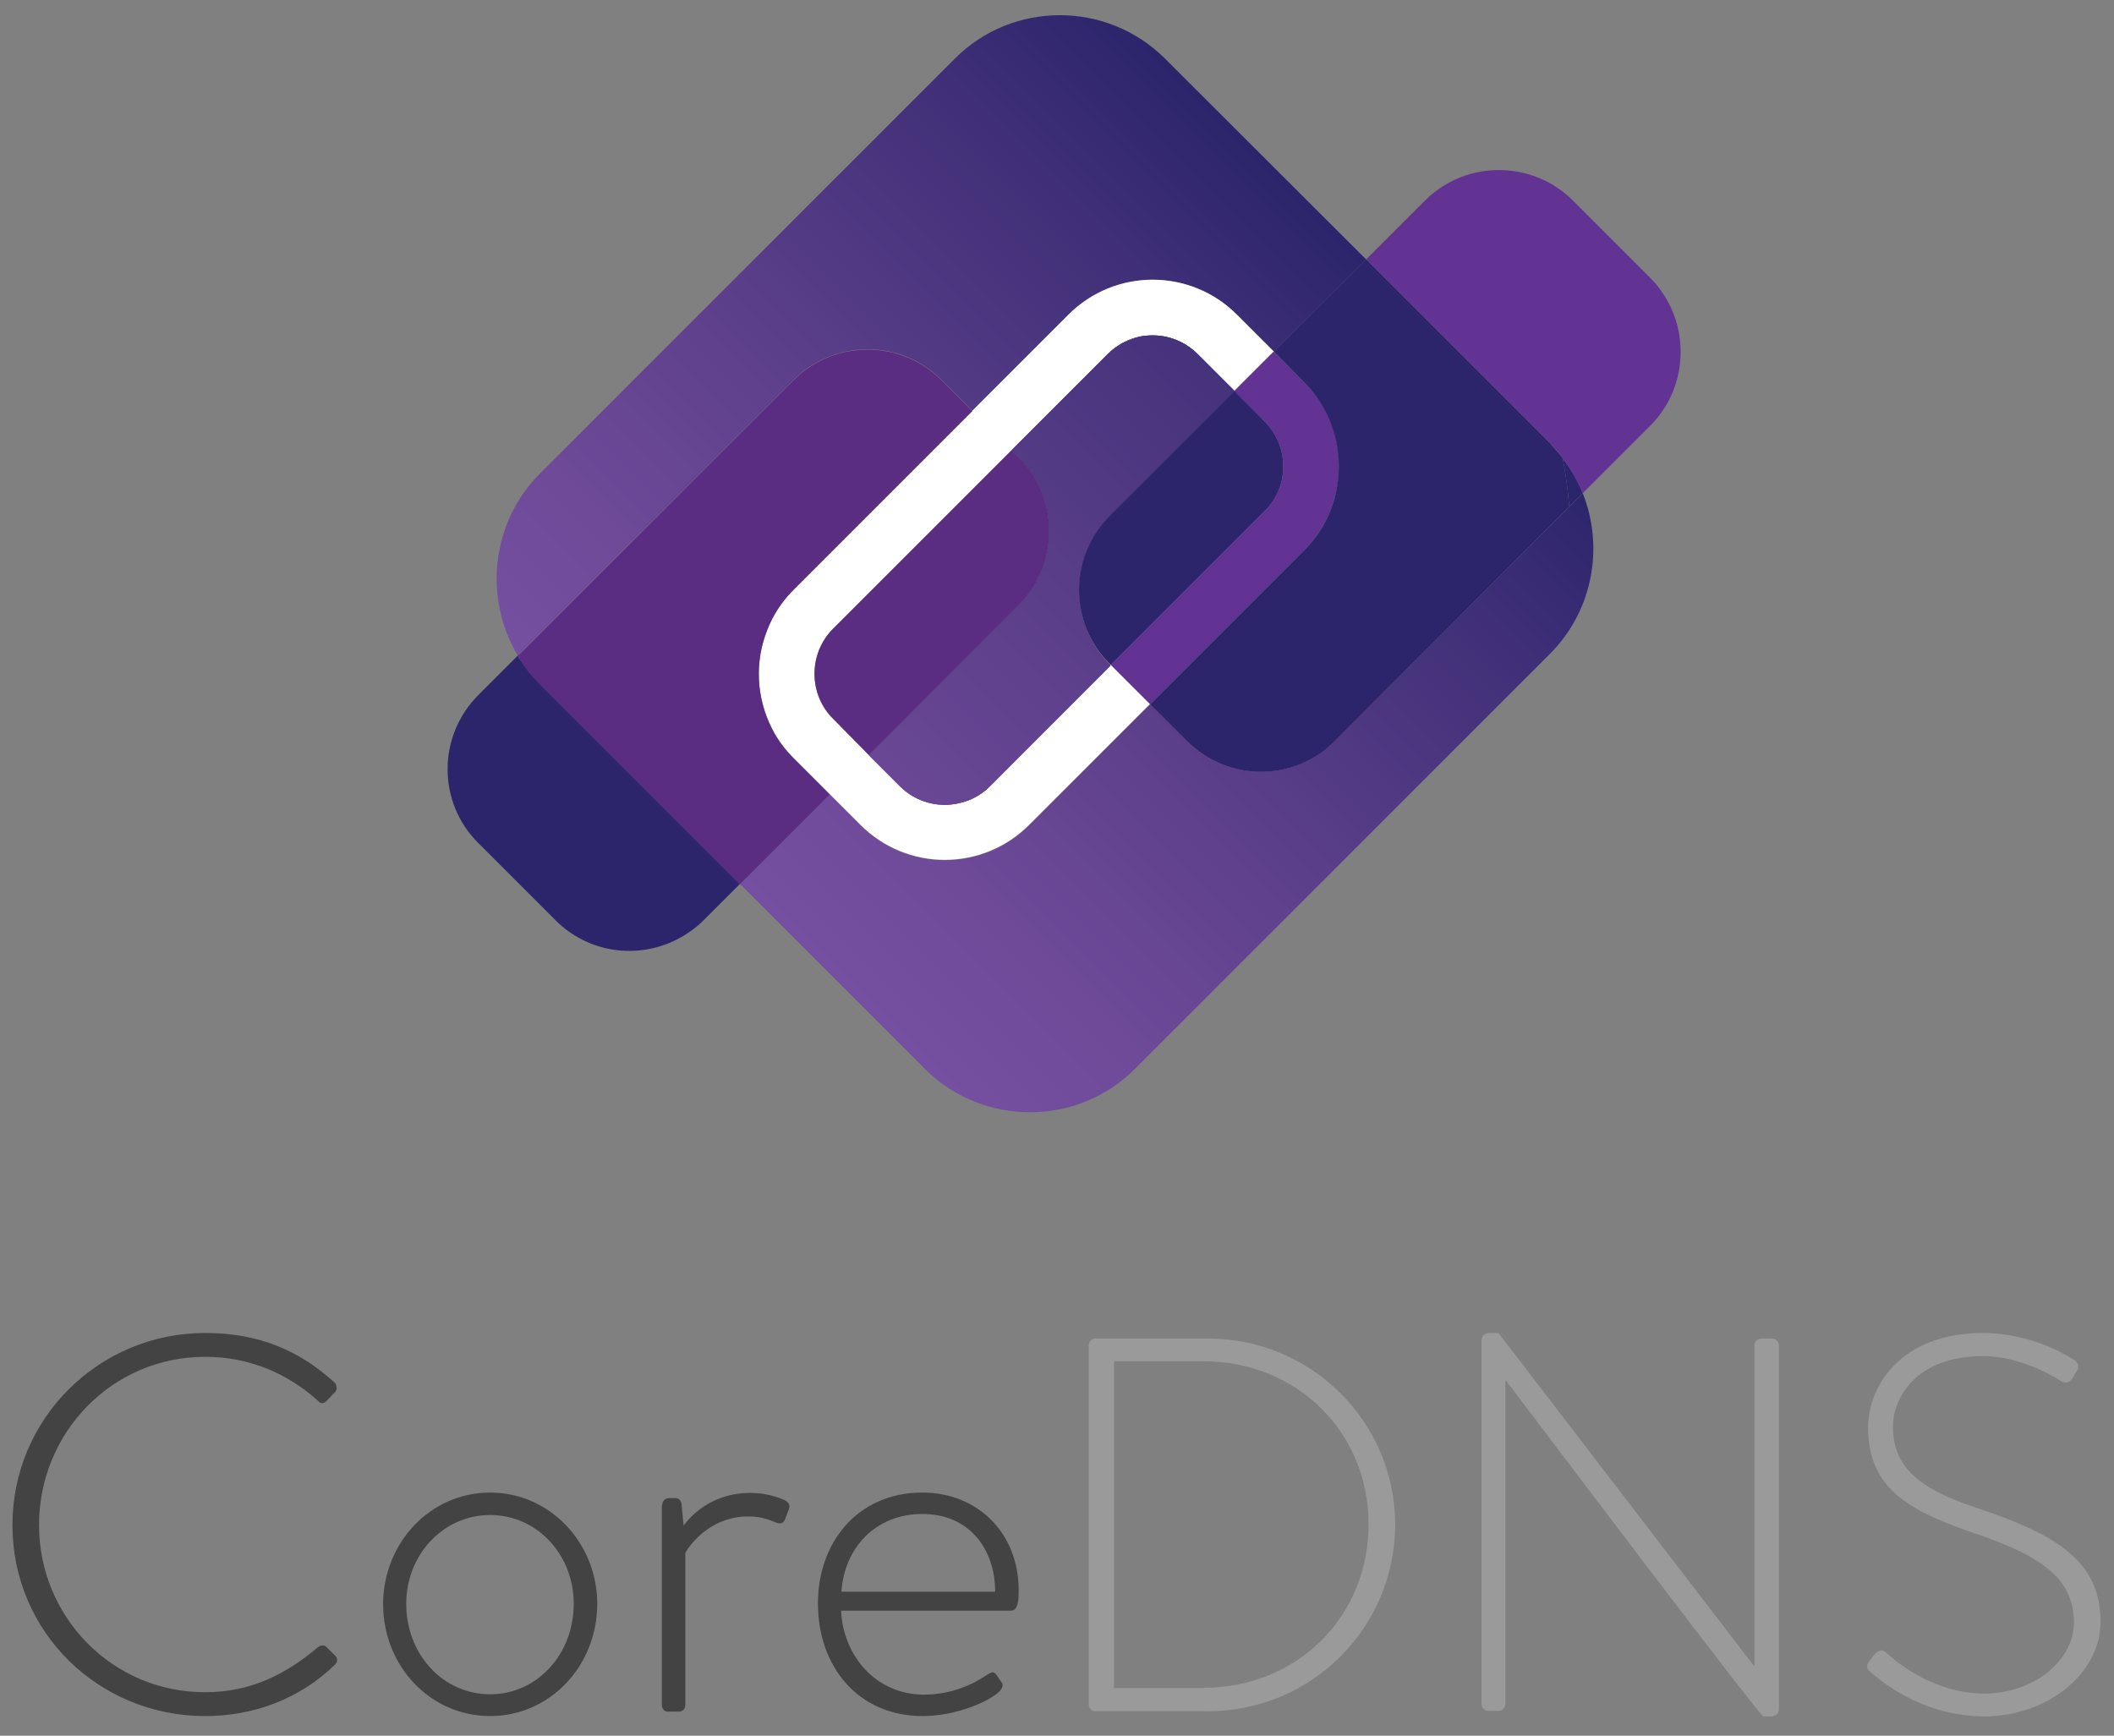 <?xml version="1.0" encoding="utf-8"?>
<!-- Generator: Adobe Illustrator 21.1.0, SVG Export Plug-In . SVG Version: 6.00 Build 0)  -->
<svg version="1.1" id="Layer_1" xmlns="http://www.w3.org/2000/svg" xmlns:xlink="http://www.w3.org/1999/xlink" x="0px" y="0px"
	 viewBox="0 0 612 502.5" style="enable-background:new 0 0 612 502.5;" xml:space="preserve">
<rect x="0" y="0" width="612" height="502.5" fill="#808080" stroke="none"/>
<style type="text/css">
	.st0{fill:#434343;}
	.st1{fill:#9A9A9A;}
	.st2{fill:url(#SVGID_1_);}
	.st3{fill:url(#SVGID_2_);}
	.st4{fill:url(#SVGID_3_);}
	.st5{fill:url(#SVGID_4_);}
	.st6{fill:#FFFFFF;}
	.st7{fill:#2C256C;}
	.st8{fill:#5B2D82;}
	.st9{fill:url(#SVGID_5_);}
	.st10{fill:url(#SVGID_6_);}
	.st11{fill:url(#SVGID_7_);}
	.st12{fill:url(#SVGID_8_);}
	.st13{fill:url(#SVGID_9_);}
	.st14{fill:#623393;}
</style>
<g>
	<g>
		<path class="st0" d="M59.4,385.9c15.7,0,27.4,5.2,37.4,14.3c0.8,0.8,0.9,2,0.2,2.8l-2.5,2.6c-0.9,0.9-1.7,0.8-2.6-0.2
			c-8.8-7.9-19.9-12.6-32.5-12.6c-27,0-48.1,22-48.1,48.7c0,26.5,21.1,48.4,48.1,48.4c13.2,0,23.3-5.2,32.5-12.9
			c0.9-0.8,1.8-0.8,2.5-0.3l2.6,2.6c0.8,0.6,0.8,1.8,0,2.6c-10.5,10.2-23.9,14.9-37.6,14.9c-30.8,0-55.8-24.3-55.8-55.3
			C3.6,410.7,28.6,385.9,59.4,385.9z"/>
		<path class="st0" d="M141.9,432.1c17.3,0,31,14.6,31,32.2c0,18-13.7,32.5-31,32.5c-17.4,0-31-14.5-31-32.5
			C111,446.7,124.5,432.1,141.9,432.1z M141.9,490.5c13.6,0,24.2-11.6,24.2-26.2c0-14.2-10.6-25.7-24.2-25.7
			c-13.7,0-24.3,11.6-24.3,25.7C117.6,478.9,128.2,490.5,141.9,490.5z"/>
		<path class="st0" d="M191.7,435.7c0-1.1,0.9-2,2-2h1.8c0.9,0,1.7,0.6,1.8,1.7l0.6,6.3c1.5-2.2,7.7-9.5,19.3-9.5
			c4.9,0,8.3,1.4,9.5,1.9c1.4,0.5,2.2,1.5,1.7,2.8l-1.2,3.1c-0.5,1.1-1.4,1.2-2.5,0.8c-0.8-0.3-3.8-1.8-8-1.8
			c-12,0-17.9,9.7-18.3,10.6v43.9c0,1.2-0.6,2-2,2h-3.1c-1.1,0-1.7-0.9-1.7-2V435.7z"/>
		<path class="st0" d="M267,432.1c16.2,0,27.9,11.9,27.9,28.2c0,2.5,0,6-2.3,6h-49.1c0.6,13.2,10.2,24.3,24,24.3
			c8.2,0,14.5-3.2,18.2-5.7c1.4-0.9,2-1.1,2.8,0l1.5,2.2c0.5,0.6,0.3,1.5-0.6,2.5c-3.1,3.1-12.8,7.2-22.3,7.2
			c-18.8,0-30.3-14.5-30.3-32.5C236.7,446.7,248.2,432.1,267,432.1z M288.1,460.8c0-12-7.2-22.5-21.1-22.5
			c-13.6,0-22.6,9.9-23.4,22.5H288.1z"/>
		<path class="st1" d="M315.2,389.5c0-1.1,0.9-2,1.8-2h32.7c29.9,0,54.2,24.2,54.2,53.8c0,30-24.3,54.1-54.2,54.1h-32.7
			c-0.9,0-1.8-0.9-1.8-2V389.5z M348.5,488.6c27,0,47.7-20.5,47.7-47.4c0-26.6-20.8-47.1-47.7-47.1h-26v94.6H348.5z"/>
		<path class="st1" d="M428.9,387.9c0-1.2,1.1-2,2.3-2h2.6l73.9,96.3c0.2,0,0.2,0,0.2,0v-92.7c0-1.1,0.9-2,2-2h3.1c1.1,0,2,0.9,2,2
			v105.4c0,1.4-1.2,2-2.5,2h-2c-0.2,0-1.4-0.5-74.5-97.2h-0.2v93.6c0,1.1-0.9,2-2,2h-2.9c-1.1,0-2-0.9-2-2V387.9z"/>
		<path class="st1" d="M541.2,480.9l1.4-1.9c1.1-1.2,2.2-1.7,3.4-0.6c1.5,1.4,12.9,11.9,28.5,11.9c14,0,25.9-9.4,25.9-20.6
			c0-13.7-11.2-19.9-29.9-26.2c-17.9-6.3-29.7-12.6-29.7-30.3c0-11.6,9.2-27.3,33.3-27.3c15.2,0,26.5,7.9,26.5,7.9
			c0.6,0.5,1.7,1.5,0.6,3.2c-0.5,0.6-0.9,1.4-1.2,2c-0.9,1.2-1.9,1.7-3.4,0.8c-0.5-0.3-10.8-7.2-22.6-7.2c-18.9,0-26,11.7-26,20.5
			c0,13.1,10,18.8,25.6,23.9c21.1,7.2,34.5,14.6,34.5,32.5c0,15.4-15.9,27.4-33.6,27.4c-18.3,0-30.6-10.8-32.7-12.6
			C540.7,483.4,539.9,482.6,541.2,480.9z"/>
	</g>
	<g>
		
			<linearGradient id="SVGID_1_" gradientUnits="userSpaceOnUse" x1="1565.793" y1="-3508.13" x2="1821.812" y2="-3508.13" gradientTransform="matrix(0.707 -0.707 0.707 0.707 1553.361 3809.44)">
			<stop  offset="0" style="stop-color:#623393"/>
			<stop  offset="0.574" style="stop-color:#452B7C"/>
			<stop  offset="1" style="stop-color:#2C256C"/>
		</linearGradient>
		<path class="st2" d="M229.7,170.7c-2.5,2.5-4.6,5.3-6.1,8.3C225.2,176.1,227.2,173.2,229.7,170.7L229.7,170.7z"/>
		
			<linearGradient id="SVGID_2_" gradientUnits="userSpaceOnUse" x1="1565.793" y1="-3473.359" x2="1821.812" y2="-3473.359" gradientTransform="matrix(0.707 -0.707 0.707 0.707 1553.361 3809.44)">
			<stop  offset="0" style="stop-color:#623393"/>
			<stop  offset="0.574" style="stop-color:#452B7C"/>
			<stop  offset="1" style="stop-color:#2C256C"/>
		</linearGradient>
		<path class="st3" d="M333.7,97.1c4.7,0,9.4,1.8,13,5.4l10.7,10.7l0,0l-10.7-10.7C343.1,98.9,338.4,97.1,333.7,97.1z"/>
		
			<linearGradient id="SVGID_3_" gradientUnits="userSpaceOnUse" x1="1565.793" y1="-3521.966" x2="1821.812" y2="-3521.966" gradientTransform="matrix(0.707 -0.707 0.707 0.707 1553.361 3809.44)">
			<stop  offset="0" style="stop-color:#754FA0"/>
			<stop  offset="0.181" style="stop-color:#6E4A99"/>
			<stop  offset="0.457" style="stop-color:#5C3F8B"/>
			<stop  offset="0.791" style="stop-color:#413079"/>
			<stop  offset="1" style="stop-color:#2C256C"/>
		</linearGradient>
		<path class="st4" d="M229.7,110c11.8-11.8,31.1-11.9,42.9,0l8.9,8.9l27.8-27.8c13.5-13.5,35.3-13.5,48.8,0l10.7,10.7l26.7-26.7
			L337.3,17c-16.8-16.8-44.2-16.8-60.9,0L156.3,137.1c-14.2,14.2-16.3,36.2-6.4,52.7l0.4-0.4L229.7,110z"/>
		
			<linearGradient id="SVGID_4_" gradientUnits="userSpaceOnUse" x1="1565.793" y1="-3400.318" x2="1821.812" y2="-3400.318" gradientTransform="matrix(0.707 -0.707 0.707 0.707 1553.361 3809.44)">
			<stop  offset="0" style="stop-color:#754FA0"/>
			<stop  offset="0.181" style="stop-color:#6E4A99"/>
			<stop  offset="0.457" style="stop-color:#5C3F8B"/>
			<stop  offset="0.791" style="stop-color:#413079"/>
			<stop  offset="1" style="stop-color:#2C256C"/>
		</linearGradient>
		<path class="st5" d="M386.5,214.5c-11.9,11.9-31.1,11.8-42.9,0L333,203.9l-35,35c-13.5,13.5-35.3,13.5-48.8,0l-9-9l-26,26
			l53.5,53.5c16.8,16.8,44.2,16.8,60.9,0l120.1-120.1c12.5-12.5,15.7-31,9.5-46.5l-3.9,3.9L386.5,214.5z"/>
		<path class="st6" d="M286.6,227.6L286.6,227.6c-1.8,1.8-3.9,3.1-6.1,4c-2.2,0.9-4.6,1.3-6.9,1.3c-4.7,0-9.4-1.8-13-5.4l-9-9
			l-10.4-10.4c-3.6-3.6-5.4-8.3-5.4-13c0-2.4,0.5-4.7,1.3-6.9c0.9-2.2,2.2-4.3,4-6.1l0,0l51.8-51.8l27.8-27.8l0,0
			c2.7-2.7,6-4.4,9.5-5.1c1.2-0.2,2.3-0.3,3.5-0.3c4.7,0,9.4,1.8,13,5.4l10.7,10.7l11.4-11.4l0,0l-10.7-10.7
			c-13.5-13.5-35.3-13.5-48.8,0l-27.8,27.8l-51.8,51.8c-2.5,2.5-4.6,5.3-6.1,8.3c-0.5,1-1,2-1.4,3.1c-3.8,9.3-3.3,20,1.4,29
			c1.6,3,3.6,5.8,6.1,8.3l10.4,10.4l9,9c13.5,13.5,35.3,13.5,48.8,0l35-35l-11.4-11.4L286.6,227.6z"/>
		<path class="st7" d="M454.3,146.7l3.9-3.9c-1.4-3.6-3.4-7-5.8-10.1C453.3,137.3,453.9,142,454.3,146.7z"/>
		<path class="st8" d="M150.3,189.4l-0.4,0.4c0.2,0.4,0.5,0.8,0.7,1.2C150.5,190.5,150.4,189.9,150.3,189.4z"/>
		
			<linearGradient id="SVGID_5_" gradientUnits="userSpaceOnUse" x1="1565.793" y1="-3460.657" x2="1821.812" y2="-3460.657" gradientTransform="matrix(0.707 -0.707 0.707 0.707 1553.361 3809.44)">
			<stop  offset="0" style="stop-color:#623393"/>
			<stop  offset="0.574" style="stop-color:#452B7C"/>
			<stop  offset="1" style="stop-color:#2C256C"/>
		</linearGradient>
		<path class="st9" d="M321.3,149.3l36.1-36.1l-10.7-10.7c-3.6-3.6-8.3-5.4-13-5.4c-1.2,0-2.4,0.1-3.5,0.3c-3.5,0.7-6.8,2.4-9.5,5.1
			l-27.8,27.8l2,2c11.8,11.8,11.8,31.1,0,42.9l-43.4,43.4l9,9c3.6,3.6,8.3,5.4,13,5.4c2.4,0,4.7-0.5,6.9-1.3c2.2-0.9,4.3-2.2,6.1-4
			l35-35l-0.3-0.3C309.4,180.4,309.4,161.2,321.3,149.3z"/>
		
			<linearGradient id="SVGID_6_" gradientUnits="userSpaceOnUse" x1="1541.522" y1="-3460.657" x2="1848.991" y2="-3460.657" gradientTransform="matrix(0.707 -0.707 0.707 0.707 1553.361 3809.44)">
			<stop  offset="0" style="stop-color:#754FA0"/>
			<stop  offset="0.181" style="stop-color:#6E4A99"/>
			<stop  offset="0.457" style="stop-color:#5C3F8B"/>
			<stop  offset="0.791" style="stop-color:#413079"/>
			<stop  offset="1" style="stop-color:#2C256C"/>
		</linearGradient>
		<path class="st10" d="M321.3,149.3l36.1-36.1l-10.7-10.7c-3.6-3.6-8.3-5.4-13-5.4c-1.2,0-2.4,0.1-3.5,0.3
			c-3.5,0.7-6.8,2.4-9.5,5.1l-27.8,27.8l2,2c11.8,11.8,11.8,31.1,0,42.9l-43.4,43.4l9,9c3.6,3.6,8.3,5.4,13,5.4
			c2.4,0,4.7-0.5,6.9-1.3c2.2-0.9,4.3-2.2,6.1-4l35-35l-0.3-0.3C309.4,180.4,309.4,161.2,321.3,149.3z"/>
		<path class="st6" d="M286.6,227.6L286.6,227.6c-1.8,1.8-3.9,3.1-6.1,4C282.7,230.7,284.8,229.4,286.6,227.6z"/>
		
			<linearGradient id="SVGID_7_" gradientUnits="userSpaceOnUse" x1="1541.522" y1="-3429.216" x2="1848.991" y2="-3429.216" gradientTransform="matrix(0.707 -0.707 0.707 0.707 1553.361 3809.44)">
			<stop  offset="0" style="stop-color:#623393"/>
			<stop  offset="0.574" style="stop-color:#452B7C"/>
			<stop  offset="1" style="stop-color:#2C256C"/>
		</linearGradient>
		<path class="st11" d="M286.6,227.6L286.6,227.6c-1.8,1.8-3.9,3.1-6.1,4C282.7,230.7,284.8,229.4,286.6,227.6z"/>
		<path class="st6" d="M251.5,218.6L251.5,218.6l9,9c3.6,3.6,8.3,5.4,13,5.4c-4.7,0-9.4-1.8-13-5.4L251.5,218.6z"/>
		
			<linearGradient id="SVGID_8_" gradientUnits="userSpaceOnUse" x1="1541.522" y1="-3446.784" x2="1848.991" y2="-3446.784" gradientTransform="matrix(0.707 -0.707 0.707 0.707 1553.361 3809.44)">
			<stop  offset="0" style="stop-color:#623393"/>
			<stop  offset="0.574" style="stop-color:#452B7C"/>
			<stop  offset="1" style="stop-color:#2C256C"/>
		</linearGradient>
		<path class="st12" d="M251.5,218.6L251.5,218.6l9,9c3.6,3.6,8.3,5.4,13,5.4c-4.7,0-9.4-1.8-13-5.4L251.5,218.6z"/>
		<path class="st6" d="M320.7,102.5L320.7,102.5c2.7-2.7,6-4.4,9.5-5.1C326.7,98.2,323.4,99.8,320.7,102.5z"/>
		
			<linearGradient id="SVGID_9_" gradientUnits="userSpaceOnUse" x1="1541.522" y1="-3491.248" x2="1848.991" y2="-3491.248" gradientTransform="matrix(0.707 -0.707 0.707 0.707 1553.361 3809.44)">
			<stop  offset="0" style="stop-color:#623393"/>
			<stop  offset="0.574" style="stop-color:#452B7C"/>
			<stop  offset="1" style="stop-color:#2C256C"/>
		</linearGradient>
		<path class="st13" d="M320.7,102.5L320.7,102.5c2.7-2.7,6-4.4,9.5-5.1C326.7,98.2,323.4,99.8,320.7,102.5z"/>
		<path class="st7" d="M156.3,198c-2.2-2.2-4-4.5-5.7-7c-0.3-0.4-0.5-0.8-0.7-1.2l-11.4,11.4c-11.9,11.9-11.9,31.1,0,42.9l22.3,22.3
			c9.6,9.6,23.9,11.4,35.3,5.5c2.7-1.4,5.3-3.2,7.6-5.5l7.1-7.1l2.5-2.5l0.9-0.9L156.3,198z"/>
		<path class="st8" d="M229.7,219.5c-2.5-2.5-4.6-5.3-6.1-8.3c-4.7-9-5.2-19.7-1.4-29c0.4-1,0.9-2.1,1.4-3.1c1.6-3,3.6-5.8,6.1-8.3
			l0,0l51.8-51.8l-8.9-8.9c-11.9-11.9-31.1-11.8-42.9,0l-79.4,79.4c0.1,0.5,0.2,1.1,0.3,1.6c1.6,2.5,3.5,4.8,5.7,7l57.9,57.9l26-26
			L229.7,219.5z"/>
		<path class="st8" d="M222.2,182.1c-3.8,9.3-3.3,20,1.4,29C218.9,202.2,218.4,191.5,222.2,182.1z"/>
		<path class="st8" d="M251.5,218.6l43.4-43.4c11.8-11.8,11.8-31.1,0-42.9l-2-2l-51.8,51.8c-1.8,1.8-3.1,3.9-4,6.1
			c-0.9,2.2-1.3,4.6-1.3,6.9c0,4.7,1.8,9.4,5.4,13L251.5,218.6z"/>
		<path class="st8" d="M241.1,208.1c-3.6-3.6-5.4-8.3-5.4-13C235.7,199.8,237.5,204.6,241.1,208.1l10.4,10.4l0,0L241.1,208.1z"/>
		<path class="st8" d="M241.1,182.1c-1.8,1.8-3.1,3.9-4,6.1C238,186,239.3,183.9,241.1,182.1L241.1,182.1z"/>
		<path class="st7" d="M357.4,113.2l-36.1,36.1c-11.9,11.9-11.9,31.1,0,42.9l0.3,0.3l44.5-44.5c2.7-2.7,4.4-6,5.1-9.5
			c0.2-1.2,0.3-2.3,0.3-3.5c0-4.7-1.8-9.4-5.4-13L357.4,113.2z"/>
		<path class="st7" d="M366.2,148c2.7-2.7,4.4-6,5.1-9.5C370.5,142,368.8,145.3,366.2,148L366.2,148z"/>
		<path class="st14" d="M366.2,122c3.6,3.6,5.4,8.3,5.4,13C371.5,130.3,369.8,125.6,366.2,122l-8.8-8.8l0,0L366.2,122z"/>
		<path class="st14" d="M377.5,159.4c3.4-3.4,5.9-7.3,7.6-11.4C383.4,152.1,380.9,156,377.5,159.4L377.5,159.4z"/>
		<path class="st14" d="M385.1,148c0.4-1,0.8-2.1,1.1-3.2c3.5-11.7,0.6-25-8.7-34.2l-8.8-8.8l-11.4,11.4l8.8,8.8
			c3.6,3.6,5.4,8.3,5.4,13c0,1.2-0.1,2.4-0.3,3.5c-0.7,3.5-2.4,6.8-5.1,9.5l0,0l-44.5,44.5l11.4,11.4l44.5-44.5
			C380.9,156,383.4,152.1,385.1,148z"/>
		<path class="st14" d="M477.7,80.4l-22.3-22.3c-11.1-11.1-28.8-11.8-40.7-2c-0.8,0.6-1.5,1.3-2.2,2l-14.4,14.4l-2.5,2.5l-0.1,0.1
			l53.2,53.2c1.4,1.4,2.6,2.8,3.7,4.4c2.4,3.1,4.3,6.5,5.8,10.1l19.5-19.5C489.5,111.5,489.5,92.3,477.7,80.4z"/>
		<path class="st7" d="M377.5,110.6c9.3,9.3,12.1,22.5,8.7,34.2c-0.3,1.1-0.7,2.1-1.1,3.2c-1.7,4.2-4.2,8-7.6,11.4l0,0L333,203.9
			l10.6,10.6c11.9,11.9,31.1,11.9,42.9,0l67.8-67.8c-0.4-4.7-1-9.4-1.9-14c-1.1-1.5-2.4-3-3.7-4.4l-53.2-53.2l-26.7,26.7
			L377.5,110.6z"/>
		<path class="st7" d="M377.5,110.6c9.3,9.3,12.1,22.5,8.7,34.2C389.7,133.1,386.8,119.8,377.5,110.6l-8.8-8.8l0,0L377.5,110.6z"/>
	</g>
</g>
</svg>
